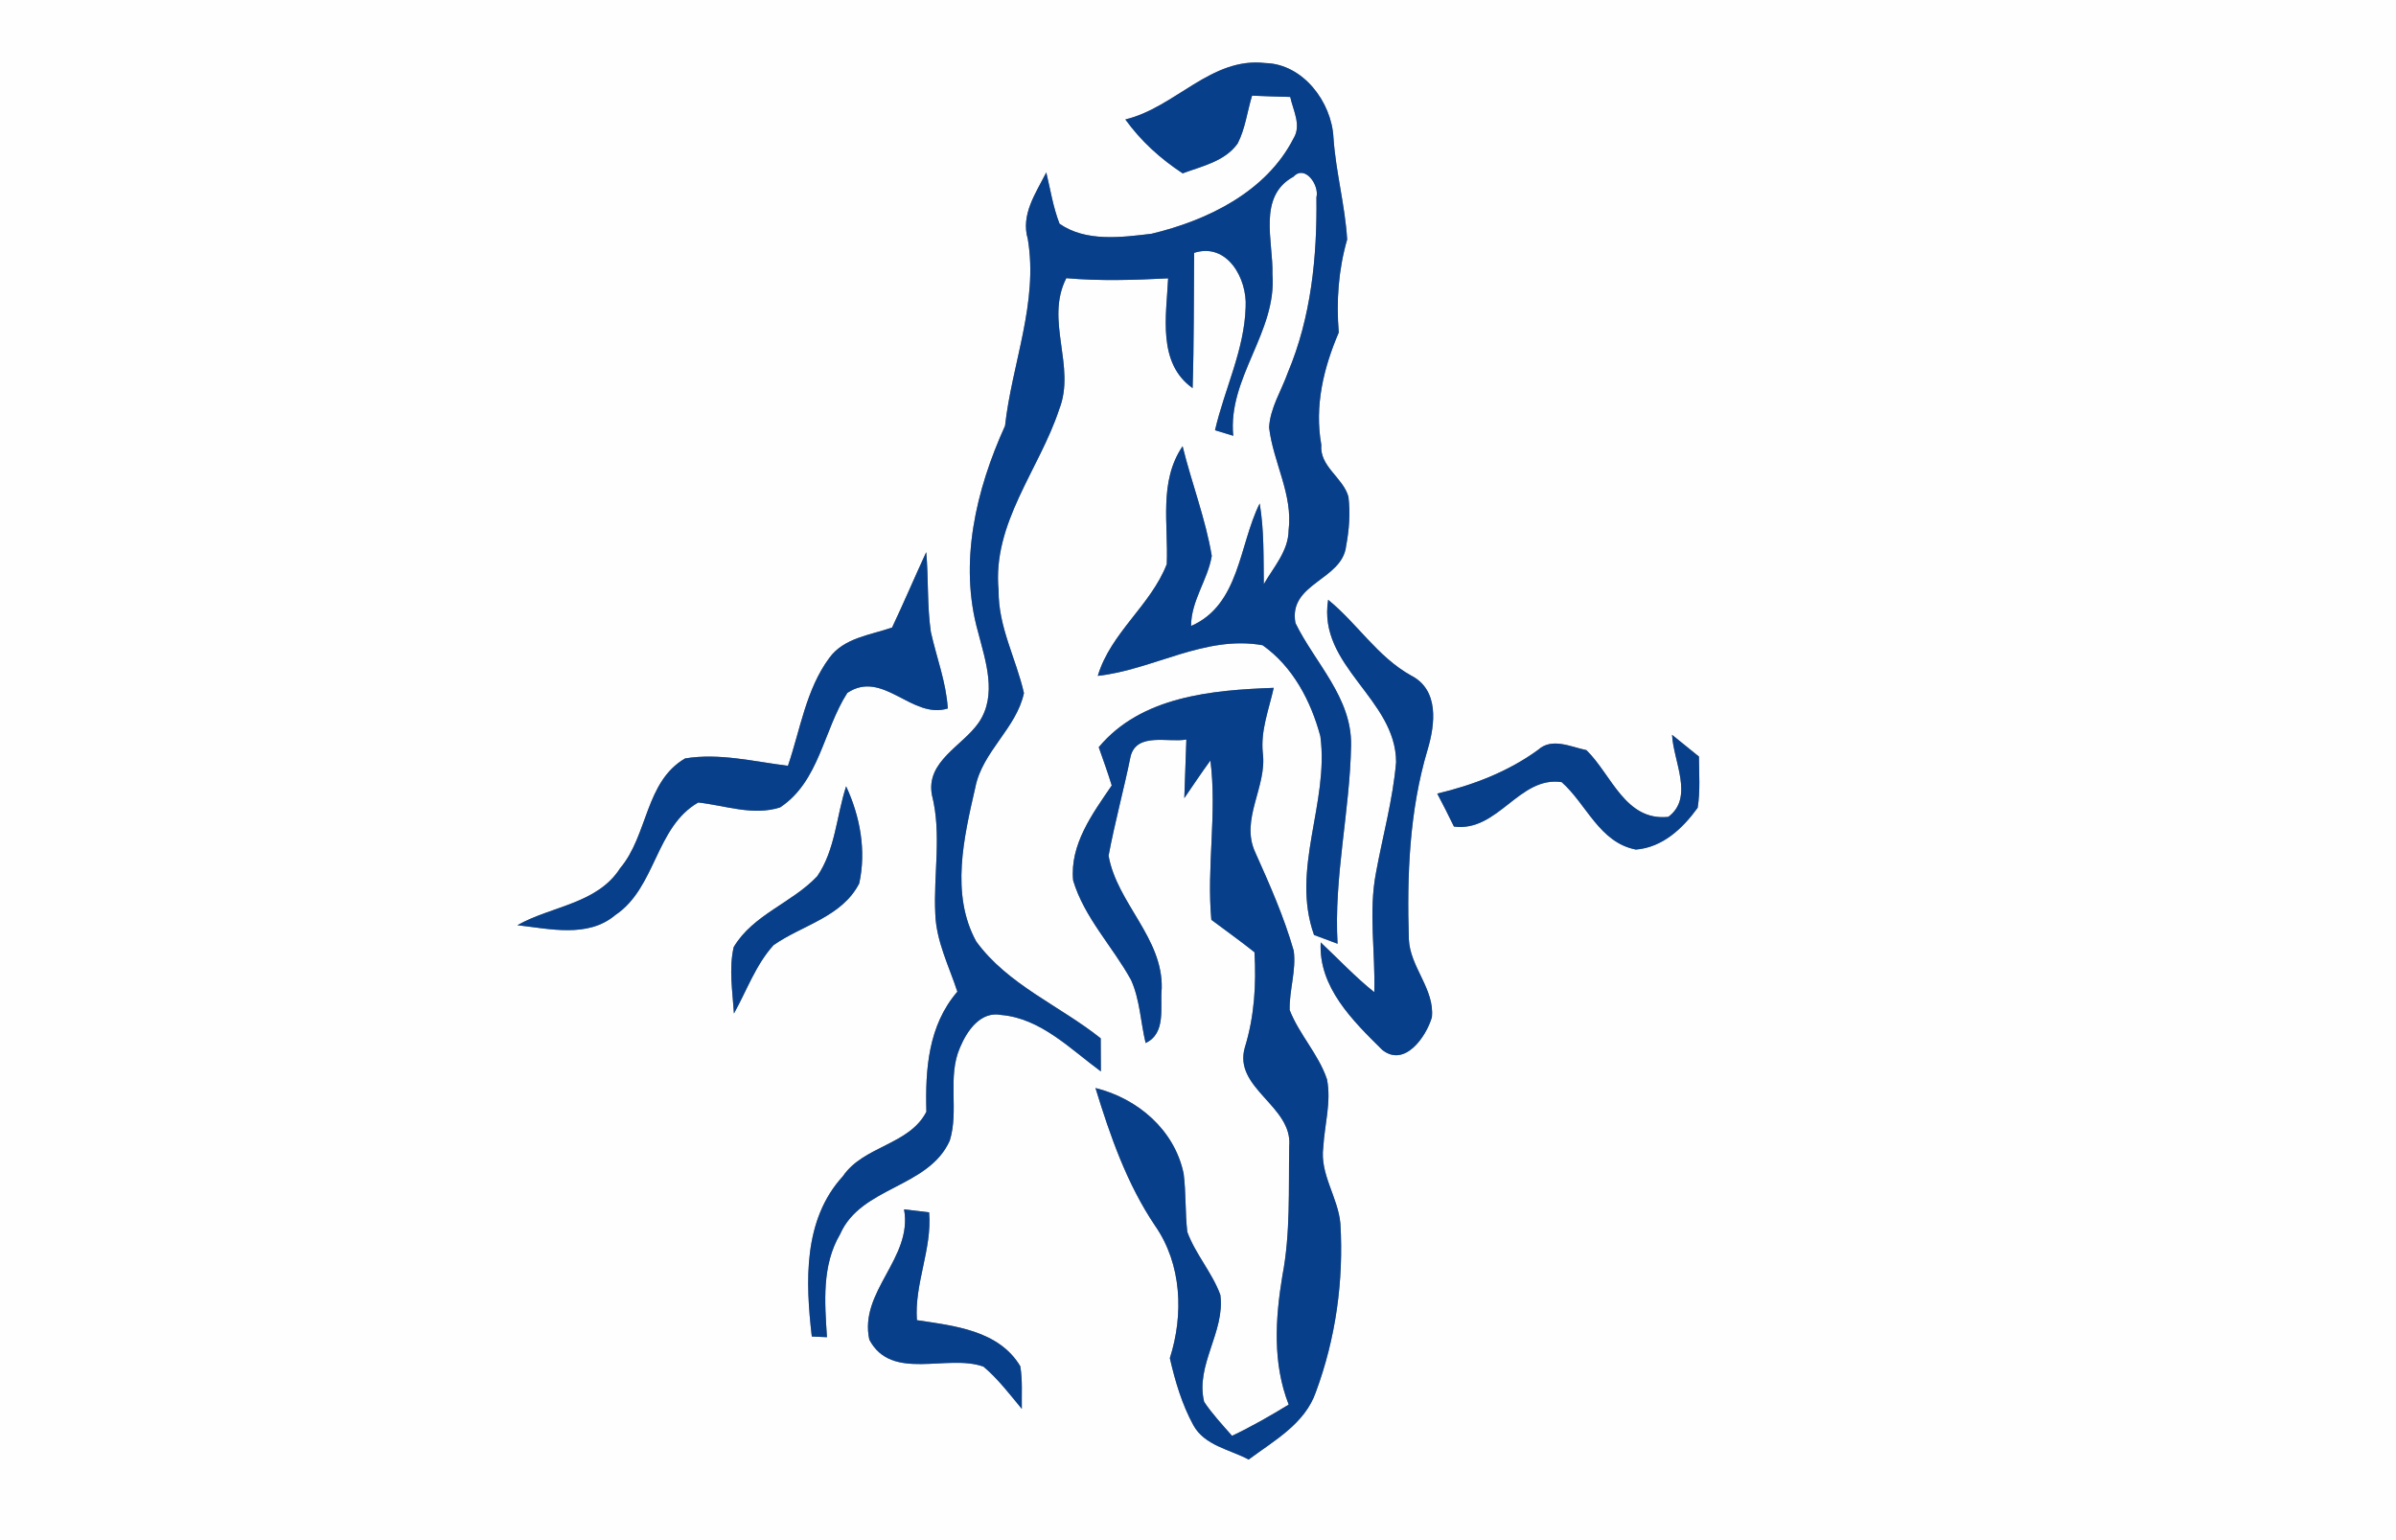 <?xml version="1.0" encoding="UTF-8" standalone="no"?>
<!DOCTYPE svg  PUBLIC '-//W3C//DTD SVG 1.1//EN'  'http://www.w3.org/Graphics/SVG/1.1/DTD/svg11.dtd'>
<svg width="280pt" xmlns="http://www.w3.org/2000/svg" viewBox="0 0 280 180" version="1.1" height="180pt">
 <rect x="0" y="0" width="280" height="180" fill="#808080" stroke="none"/>
 <g id="#fefefeff">
  <path d="m0 0h280v180h-280v-180m131.51 13.96c1.81 2.52 4.12 4.61 6.7 6.3 2.27-0.85 4.91-1.38 6.42-3.48 0.9-1.74 1.12-3.74 1.69-5.6 1.48 0.06 2.97 0.12 4.46 0.15 0.33 1.57 1.34 3.3 0.38 4.85-3.18 6.24-10.05 9.58-16.59 11.14-3.53 0.42-7.66 0.98-10.75-1.17-0.75-1.93-1.07-3.99-1.55-6-1.22 2.42-3 4.93-2.16 7.78 1.25 7.44-1.85 14.55-2.66 21.84-3.39 7.46-5.43 16.02-3.15 24.1 0.88 3.41 2.26 7.34 0.09 10.56-1.88 2.75-6.23 4.54-5.48 8.49 1.16 4.58 0.16 9.25 0.39 13.89 0.11 3.2 1.6 6.1 2.58 9.09-3.4 3.94-3.76 9.07-3.62 14.03-2 3.9-7.33 3.97-9.76 7.54-4.66 5.09-4.37 12.33-3.63 18.73 0.59 0.02 1.18 0.05 1.77 0.08-0.26-4.06-0.62-8.37 1.54-12.04 2.44-5.57 10.33-5.39 12.81-10.93 1.1-3.52-0.32-7.46 1.21-10.91 0.81-1.93 2.39-4.25 4.8-3.78 4.63 0.4 8.08 3.98 11.65 6.6-0.01-1.29-0.01-2.58-0.02-3.87-4.79-3.82-10.85-6.25-14.54-11.31-3.04-5.53-1.44-12.21-0.11-18.02 0.82-4.19 4.8-6.9 5.68-11.02-0.91-4-3.01-7.75-2.96-11.98-0.78-7.85 4.76-14.13 7.08-21.18 1.99-5.04-1.7-10.37 0.83-15.33 3.96 0.35 7.93 0.22 11.9 0.02-0.21 4.35-1.28 9.9 2.86 12.83 0.17-5.27 0.13-10.54 0.18-15.81 3.87-1.24 6.21 3.01 6.02 6.34-0.15 5.02-2.47 9.58-3.58 14.39 0.53 0.17 1.6 0.49 2.13 0.65-0.67-6.78 5.11-12.12 4.58-18.88 0.11-3.83-1.77-9.1 2.46-11.4 1.35-1.46 3.05 1.02 2.68 2.41 0.09 6.94-0.62 14.02-3.34 20.48-0.75 2.12-2.07 4.13-2.19 6.42 0.47 4.06 2.8 7.81 2.28 12-0.02 2.43-1.75 4.31-2.9 6.31-0.04-3.15 0.04-6.31-0.48-9.43-2.43 4.87-2.34 11.85-8.02 14.32 0-2.96 1.95-5.37 2.42-8.19-0.73-4.36-2.36-8.53-3.41-12.82-2.81 4.14-1.65 9.12-1.85 13.78-1.87 4.83-6.55 8.01-8.06 13.06 6.5-0.72 12.53-4.79 19.26-3.58 3.54 2.5 5.65 6.53 6.75 10.64 1.04 7.79-3.49 15.52-0.74 23.22 0.68 0.25 2.06 0.77 2.75 1.03-0.45-7.8 1.44-15.45 1.58-23.2 0.09-5.59-4.22-9.61-6.5-14.28-0.88-4.68 5.48-4.99 5.92-9.02 0.36-1.89 0.5-3.83 0.27-5.74-0.62-2.25-3.39-3.52-3.17-6.07-0.81-4.54 0.26-8.97 2.04-13.13-0.3-3.67-0.04-7.32 0.98-10.87-0.24-3.99-1.33-7.9-1.6-11.9-0.21-4.18-3.57-8.62-7.96-8.72-6.34-0.75-10.52 5.19-16.36 6.59m-27.26 59.38c-2.55 0.89-5.64 1.2-7.34 3.56-2.72 3.68-3.38 8.36-4.83 12.6-3.98-0.49-8-1.52-12.02-0.86-4.67 2.72-4.33 8.98-7.59 12.83-2.66 4.17-8.02 4.41-12.01 6.66 3.77 0.42 8.24 1.52 11.44-1.18 4.77-3.19 4.69-10.3 9.7-13.16 3.16 0.35 6.41 1.59 9.57 0.57 4.59-3.04 5.06-9.04 7.85-13.38 4.17-2.78 7.54 3.14 11.74 1.82-0.19-3.08-1.32-5.96-1.98-8.95-0.45-3.08-0.26-6.22-0.54-9.32-1.35 2.92-2.61 5.89-3.99 8.81m50.96-3.24c-1.26 7.75 7.93 11.57 7.94 18.97-0.37 4.37-1.56 8.61-2.35 12.92-0.89 4.62-0.06 9.31-0.2 13.97-2.23-1.78-4.18-3.87-6.26-5.82-0.28 5.23 3.76 9.17 7.19 12.56 2.61 2.09 5.13-1.52 5.8-3.8 0.35-3.29-2.56-5.88-2.69-9.14-0.23-7.42 0.05-14.98 2.19-22.14 0.89-2.98 1.37-6.99-1.93-8.67-3.92-2.18-6.28-6.08-9.69-8.85m-26.81 17.23c0.52 1.49 1.06 2.96 1.52 4.47-2.24 3.28-4.92 6.91-4.51 11.11 1.32 4.37 4.61 7.7 6.77 11.63 1.04 2.32 1.11 4.92 1.7 7.36 2.45-1.15 1.66-4.22 1.88-6.38 0.15-5.91-5.23-9.97-6.21-15.51 0.73-3.9 1.79-7.75 2.58-11.64 0.75-2.81 4.41-1.55 6.51-1.94-0.09 2.28-0.17 4.56-0.24 6.85 1.01-1.47 2-2.96 3.05-4.4 0.79 6.21-0.46 12.41 0.11 18.62 1.68 1.26 3.4 2.48 5.04 3.79 0.22 3.75-0.01 7.5-1.12 11.11-1.41 4.8 5.62 6.86 5.18 11.56-0.09 5.05 0.16 10.16-0.8 15.15-0.83 5.01-1.15 10.23 0.74 15.05-2.15 1.31-4.34 2.57-6.62 3.65-1.13-1.29-2.31-2.55-3.26-3.97-1.06-4.3 2.48-8.2 1.89-12.51-0.96-2.61-2.9-4.74-3.86-7.35-0.26-2.27-0.14-4.57-0.43-6.83-1.07-5.1-5.37-8.77-10.3-9.99 1.71 5.58 3.67 11.21 6.96 16.09 3.13 4.49 3.36 10.4 1.73 15.48 0.62 2.7 1.42 5.41 2.75 7.84 1.31 2.38 4.24 2.83 6.46 4.01 2.97-2.21 6.58-4.18 7.86-7.9 2.32-6.26 3.26-13.02 2.86-19.68-0.27-3.06-2.42-5.77-2-8.92 0.15-2.64 0.96-5.31 0.43-7.95-0.99-2.93-3.24-5.22-4.36-8.09-0.05-2.32 0.78-4.6 0.48-6.91-1.14-3.99-2.83-7.79-4.52-11.56-1.75-3.85 1.43-7.65 0.9-11.59-0.26-2.62 0.72-5.08 1.28-7.59-7.22 0.26-15.5 0.99-20.45 6.94m67-1.45c0.15 3.1 2.6 7.33-0.44 9.59-5.04 0.52-6.63-4.94-9.57-7.8-1.85-0.38-4.02-1.51-5.65-0.03-3.52 2.56-7.58 4.11-11.78 5.11 0.67 1.27 1.32 2.55 1.95 3.85 5.16 0.69 7.61-5.94 12.59-5.19 2.92 2.59 4.4 7.05 8.67 7.88 3.11-0.24 5.48-2.47 7.22-4.88 0.32-1.98 0.16-4 0.15-5.99-1.05-0.85-2.09-1.69-3.14-2.54m-99.9 16.53c-2.94 3.12-7.49 4.47-9.76 8.28-0.58 2.55-0.13 5.19 0.03 7.76 1.5-2.68 2.54-5.69 4.63-7.99 3.35-2.35 7.98-3.27 10.01-7.21 0.84-3.83 0.11-7.82-1.53-11.35-1.14 3.48-1.26 7.42-3.38 10.51m10.15 38.93c1.04 5.72-5.29 9.57-4.06 15.23 2.61 4.93 9.08 1.62 13.34 3.15 1.71 1.44 3.06 3.23 4.48 4.94-0.03-1.67 0.1-3.35-0.18-4.99-2.51-4.19-7.72-4.72-12.08-5.38-0.3-4.3 1.79-8.3 1.43-12.6-0.98-0.11-1.96-0.23-2.93-0.35z" fill="#fefefe"/>
 </g>
 <g id="#083f8aff" fill="#083f8a">
  <path d="m131.51 13.96c5.84-1.4 10.02-7.34 16.36-6.59 4.39 0.1 7.75 4.54 7.96 8.72 0.27 4 1.36 7.91 1.6 11.9-1.02 3.55-1.28 7.2-0.98 10.87-1.78 4.16-2.85 8.59-2.04 13.13-0.22 2.55 2.55 3.82 3.17 6.07 0.23 1.91 0.09 3.85-0.27 5.74-0.44 4.03-6.8 4.34-5.92 9.02 2.28 4.67 6.59 8.69 6.5 14.28-0.14 7.75-2.03 15.4-1.58 23.2-0.69-0.26-2.07-0.78-2.75-1.03-2.75-7.7 1.78-15.43 0.74-23.22-1.1-4.11-3.21-8.14-6.75-10.64-6.73-1.21-12.76 2.86-19.26 3.58 1.51-5.05 6.19-8.23 8.06-13.06 0.2-4.66-0.96-9.64 1.85-13.78 1.05 4.29 2.68 8.46 3.41 12.82-0.47 2.82-2.42 5.23-2.42 8.19 5.68-2.47 5.59-9.45 8.02-14.32 0.52 3.12 0.44 6.28 0.48 9.43 1.15-2 2.88-3.88 2.9-6.31 0.52-4.19-1.81-7.94-2.28-12 0.12-2.29 1.44-4.3 2.19-6.42 2.72-6.46 3.43-13.54 3.34-20.48 0.37-1.39-1.33-3.87-2.68-2.41-4.23 2.3-2.35 7.57-2.46 11.4 0.53 6.76-5.25 12.1-4.58 18.88-0.53-0.16-1.6-0.48-2.13-0.65 1.11-4.81 3.43-9.37 3.58-14.39 0.19-3.33-2.15-7.58-6.02-6.34-0.05 5.27-0.01 10.54-0.18 15.81-4.14-2.93-3.07-8.48-2.86-12.83-3.97 0.2-7.94 0.33-11.9-0.02-2.53 4.96 1.16 10.29-0.83 15.33-2.32 7.05-7.86 13.33-7.08 21.18-0.05 4.23 2.05 7.98 2.96 11.98-0.88 4.12-4.86 6.83-5.68 11.02-1.33 5.81-2.93 12.49 0.11 18.02 3.69 5.06 9.75 7.49 14.54 11.31 0.01 1.29 0.01 2.58 0.02 3.87-3.57-2.62-7.02-6.2-11.65-6.6-2.41-0.47-3.99 1.85-4.8 3.78-1.53 3.45-0.11 7.39-1.21 10.91-2.48 5.54-10.37 5.36-12.81 10.93-2.16 3.67-1.8 7.98-1.54 12.04-0.59-0.03-1.18-0.06-1.77-0.08-0.74-6.4-1.03-13.64 3.63-18.73 2.43-3.57 7.76-3.64 9.76-7.54-0.14-4.96 0.22-10.09 3.62-14.03-0.98-2.99-2.47-5.89-2.58-9.09-0.23-4.64 0.77-9.31-0.39-13.89-0.75-3.95 3.6-5.74 5.48-8.49 2.17-3.22 0.79-7.15-0.09-10.56-2.28-8.08-0.24-16.64 3.15-24.1 0.81-7.29 3.91-14.4 2.66-21.84-0.84-2.85 0.94-5.36 2.16-7.78 0.48 2.01 0.8 4.07 1.55 6 3.09 2.15 7.22 1.59 10.75 1.17 6.54-1.56 13.41-4.9 16.59-11.14 0.96-1.55-0.05-3.28-0.38-4.85-1.49-0.03-2.98-0.09-4.46-0.15-0.57 1.86-0.79 3.86-1.69 5.6-1.51 2.1-4.15 2.63-6.42 3.48-2.58-1.69-4.89-3.78-6.7-6.3z"/>
  <path d="m104.25 73.34c1.38-2.92 2.64-5.89 3.99-8.81 0.28 3.1 0.09 6.24 0.54 9.32 0.66 2.99 1.79 5.87 1.98 8.95-4.2 1.32-7.57-4.6-11.74-1.82-2.79 4.34-3.26 10.34-7.85 13.38-3.16 1.02-6.41-0.22-9.57-0.57-5.01 2.86-4.93 9.97-9.7 13.16-3.2 2.7-7.67 1.6-11.44 1.18 3.99-2.25 9.35-2.49 12.01-6.66 3.26-3.85 2.92-10.11 7.59-12.83 4.02-0.66 8.04 0.37 12.02 0.86 1.45-4.24 2.11-8.92 4.83-12.6 1.7-2.36 4.79-2.67 7.34-3.56z"/>
  <path d="m155.21 70.1c3.41 2.77 5.77 6.67 9.69 8.85 3.3 1.68 2.82 5.69 1.93 8.67-2.14 7.16-2.42 14.72-2.19 22.14 0.13 3.26 3.04 5.85 2.69 9.14-0.67 2.28-3.19 5.89-5.8 3.8-3.43-3.39-7.47-7.33-7.19-12.56 2.08 1.95 4.03 4.04 6.26 5.82 0.14-4.66-0.69-9.35 0.2-13.97 0.79-4.31 1.98-8.55 2.35-12.92-0.01-7.4-9.2-11.22-7.94-18.97z"/>
  <path d="m128.4 87.33c4.95-5.95 13.23-6.68 20.45-6.94-0.56 2.51-1.54 4.97-1.28 7.59 0.53 3.94-2.65 7.74-0.9 11.59 1.69 3.77 3.38 7.57 4.52 11.56 0.3 2.31-0.53 4.59-0.48 6.91 1.12 2.87 3.37 5.16 4.36 8.09 0.53 2.64-0.28 5.31-0.43 7.95-0.42 3.15 1.73 5.86 2 8.92 0.4 6.66-0.54 13.42-2.86 19.68-1.28 3.72-4.89 5.69-7.86 7.9-2.22-1.18-5.15-1.63-6.46-4.01-1.33-2.43-2.13-5.14-2.75-7.84 1.63-5.08 1.4-10.99-1.73-15.48-3.29-4.88-5.25-10.51-6.96-16.09 4.93 1.22 9.23 4.89 10.3 9.99 0.29 2.26 0.17 4.56 0.43 6.83 0.96 2.61 2.9 4.74 3.86 7.35 0.59 4.31-2.95 8.21-1.89 12.51 0.95 1.42 2.13 2.68 3.26 3.97 2.28-1.08 4.47-2.34 6.62-3.65-1.89-4.82-1.57-10.04-0.74-15.05 0.96-4.99 0.71-10.1 0.8-15.15 0.44-4.7-6.59-6.76-5.18-11.56 1.11-3.61 1.34-7.36 1.12-11.11-1.64-1.31-3.36-2.53-5.04-3.79-0.57-6.21 0.68-12.41-0.11-18.62-1.05 1.44-2.04 2.93-3.05 4.4 0.07-2.29 0.15-4.57 0.24-6.85-2.1 0.39-5.76-0.87-6.51 1.94-0.79 3.89-1.85 7.74-2.58 11.64 0.98 5.54 6.36 9.6 6.21 15.51-0.22 2.16 0.57 5.23-1.88 6.38-0.59-2.44-0.66-5.04-1.7-7.36-2.16-3.93-5.45-7.26-6.77-11.63-0.41-4.2 2.27-7.83 4.51-11.11-0.46-1.51-1-2.98-1.52-4.47z"/>
  <path d="m195.4 85.88c1.05 0.85 2.09 1.69 3.14 2.54 0.01 1.99 0.17 4.01-0.15 5.99-1.74 2.41-4.11 4.64-7.22 4.88-4.27-0.83-5.75-5.29-8.67-7.88-4.98-0.75-7.43 5.88-12.59 5.19-0.63-1.3-1.28-2.58-1.95-3.85 4.2-1 8.26-2.55 11.78-5.11 1.63-1.48 3.8-0.35 5.65 0.03 2.94 2.86 4.53 8.32 9.57 7.8 3.04-2.26 0.59-6.49 0.44-9.59z"/>
  <path d="m95.5 102.41c2.12-3.09 2.24-7.03 3.38-10.51 1.64 3.53 2.37 7.52 1.53 11.35-2.03 3.94-6.66 4.86-10.01 7.21-2.09 2.3-3.13 5.31-4.63 7.99-0.16-2.57-0.61-5.21-0.03-7.76 2.27-3.81 6.82-5.16 9.76-8.28z"/>
  <path d="m105.65 141.34c0.97 0.12 1.95 0.24 2.93 0.35 0.36 4.3-1.73 8.3-1.43 12.6 4.36 0.66 9.57 1.19 12.08 5.38 0.28 1.64 0.15 3.32 0.18 4.99-1.42-1.71-2.77-3.5-4.48-4.94-4.26-1.53-10.73 1.78-13.34-3.15-1.23-5.66 5.1-9.51 4.06-15.23z"/>
 </g>
</svg>
